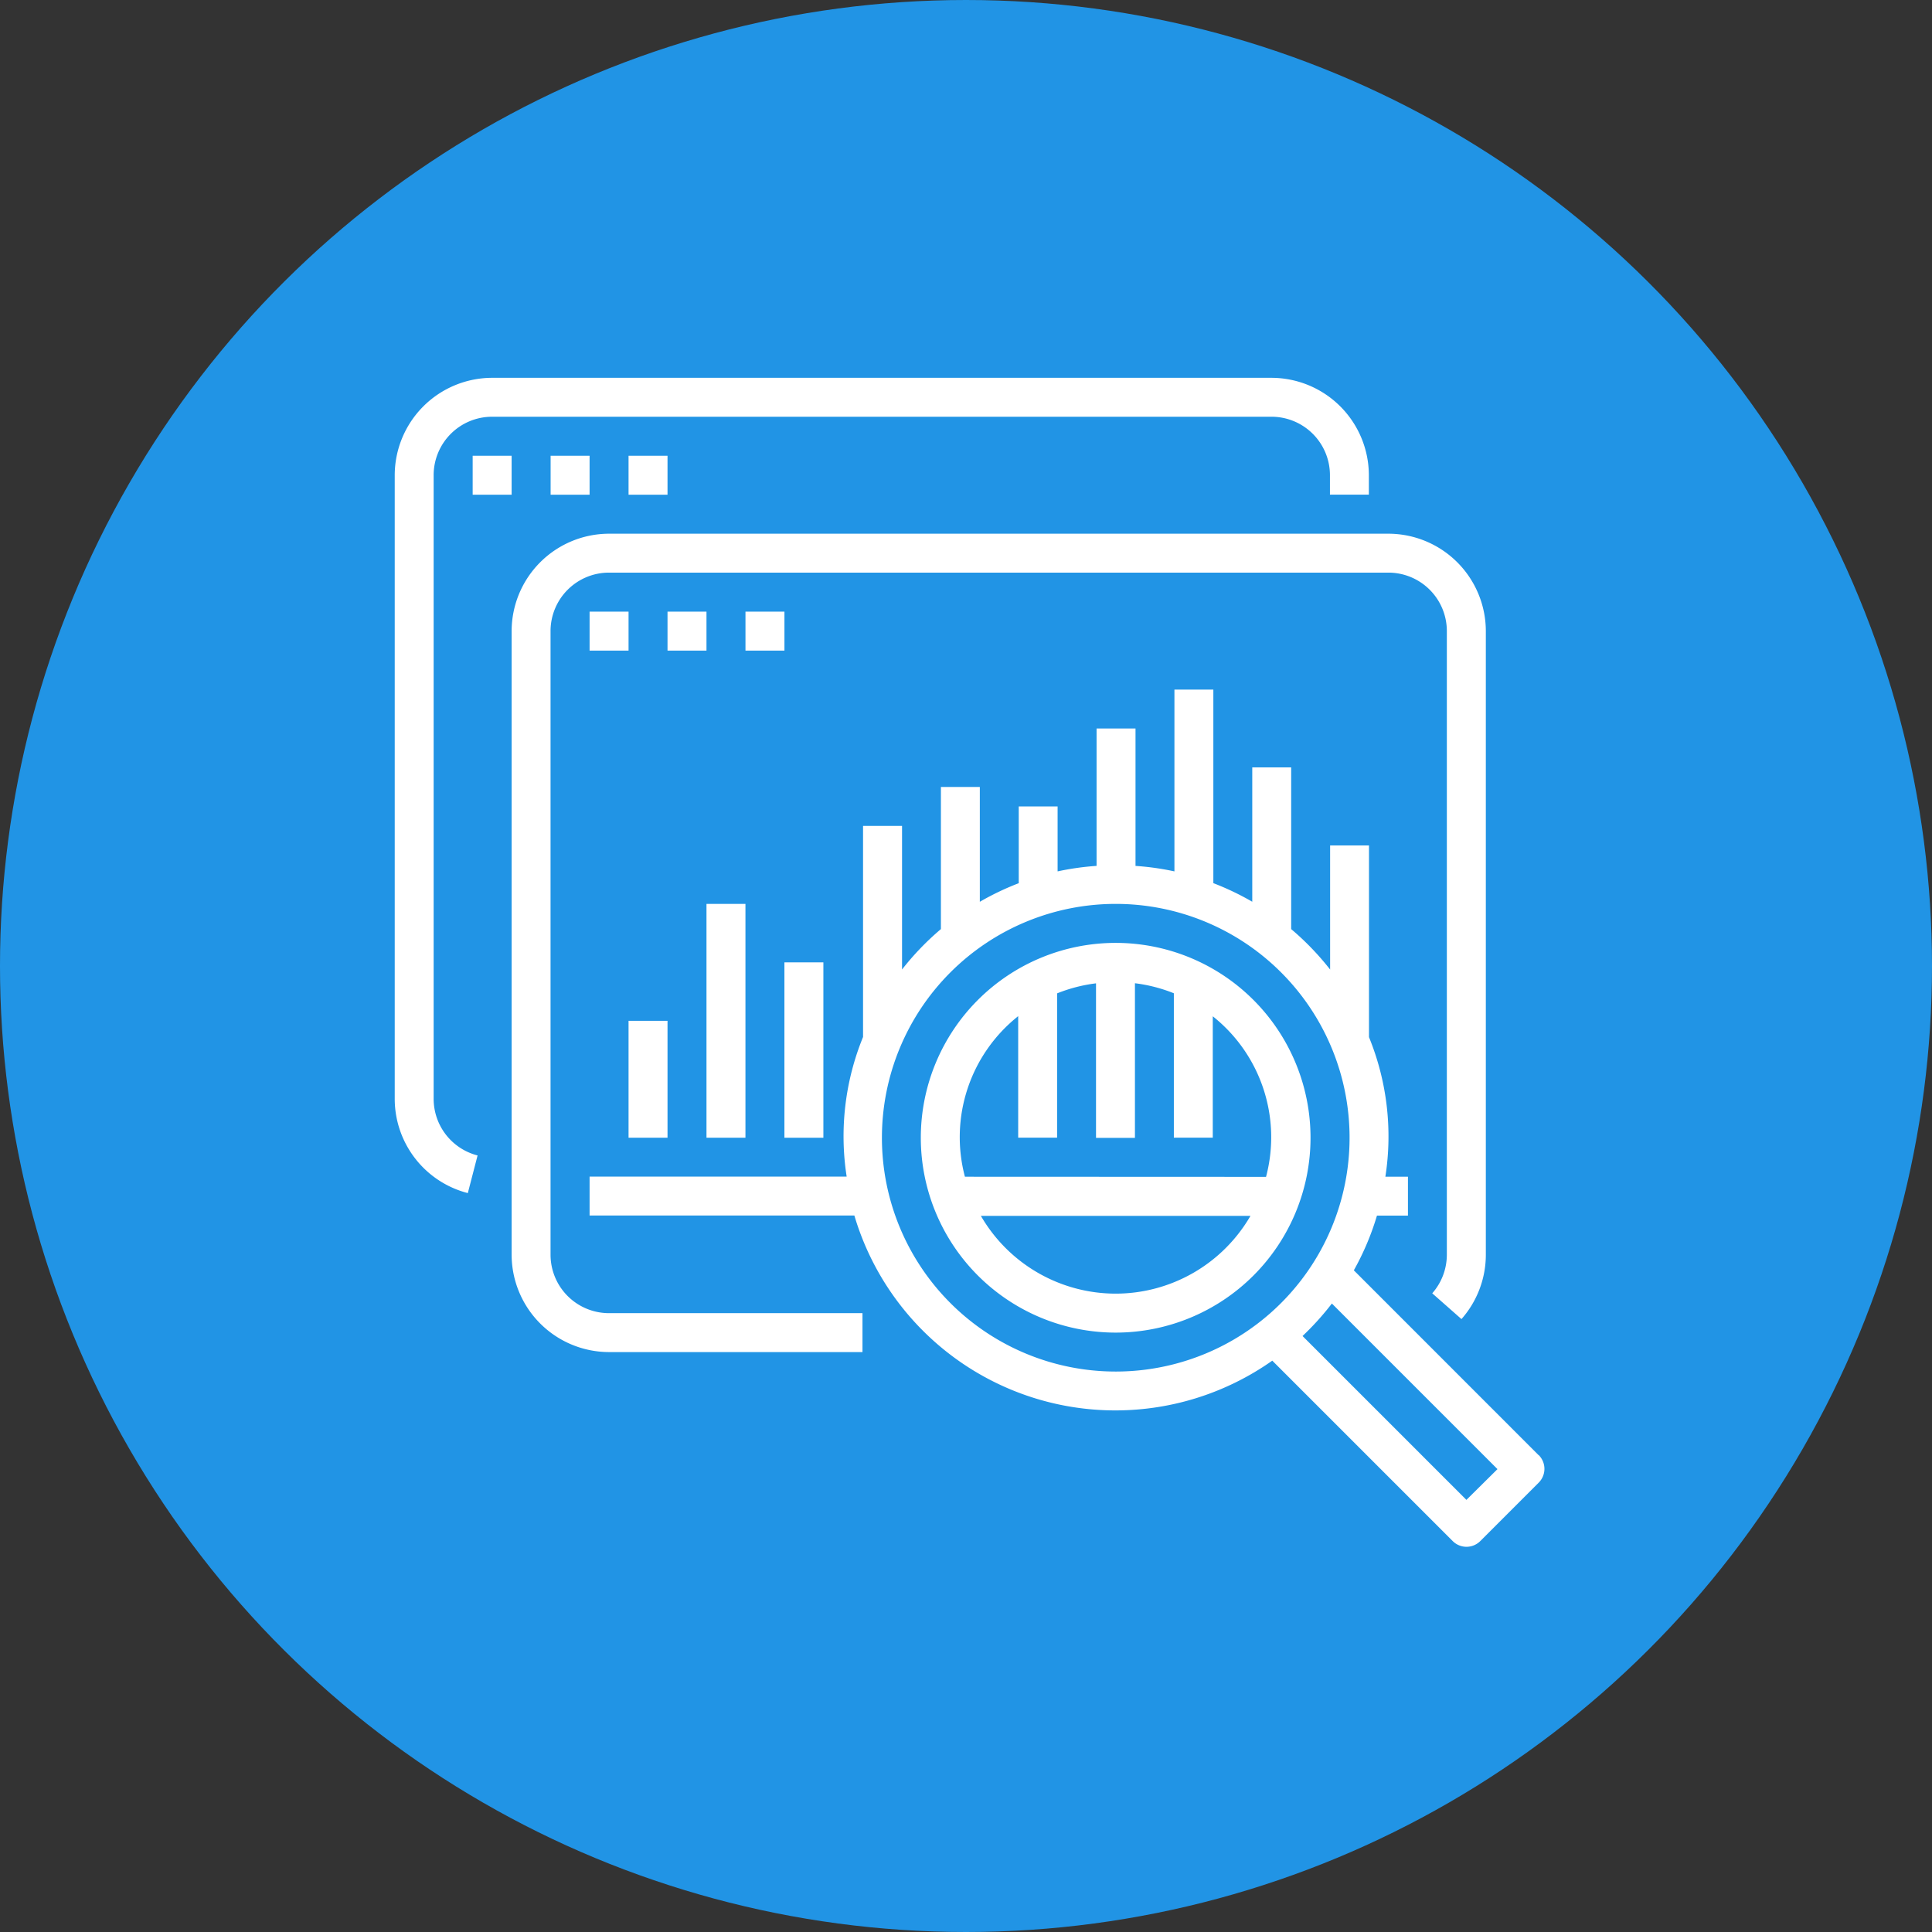 <svg xmlns="http://www.w3.org/2000/svg" xmlns:xlink="http://www.w3.org/1999/xlink" width="77" height="77" viewBox="0 0 77 77">
  <rect x="0" y="0" width="77" height="77" fill="#333333" stroke="none"/>
  <defs>
    <clipPath id="clip-path">
      <rect id="Rectángulo_46448" data-name="Rectángulo 46448" width="45.818" height="46.591" fill="#fff"/>
    </clipPath>
  </defs>
  <g id="Grupo_154896" data-name="Grupo 154896" transform="translate(0.118 -0.224)">
    <circle id="Elipse_5800" data-name="Elipse 5800" cx="38.5" cy="38.5" r="38.5" transform="translate(-0.118 77.224) rotate(-90)" fill="#2194e5"/>
    <g id="Grupo_154878" data-name="Grupo 154878" transform="translate(15.614 15.282)">
      <g id="Grupo_154877" data-name="Grupo 154877" clip-path="url(#clip-path)">
        <path id="Trazado_196816" data-name="Trazado 196816" d="M34.943,0H3.883A3.888,3.888,0,0,0,0,3.883v24.85a3.882,3.882,0,0,0,2.913,3.76l.389-1.5a2.33,2.33,0,0,1-1.751-2.257V3.883A2.33,2.33,0,0,1,3.88,1.551H34.943a2.33,2.33,0,0,1,2.33,2.33v.776h1.551V3.883A3.888,3.888,0,0,0,34.943,0" transform="translate(0)" fill="#fff"/>
        <rect id="Rectángulo_46439" data-name="Rectángulo 46439" width="1.553" height="1.553" transform="translate(3.106 3.106)" fill="#fff"/>
        <rect id="Rectángulo_46440" data-name="Rectángulo 46440" width="1.553" height="1.553" transform="translate(6.213 3.106)" fill="#fff"/>
        <rect id="Rectángulo_46441" data-name="Rectángulo 46441" width="1.553" height="1.553" transform="translate(9.319 3.106)" fill="#fff"/>
        <path id="Trazado_196817" data-name="Trazado 196817" d="M62.672,70.268,55.306,62.9a10.725,10.725,0,0,0,.922-2.181h1.235V59.17h-.9a10.466,10.466,0,0,0-.653-5.565V45.967H54.361v4.945A10.938,10.938,0,0,0,52.809,49.3V42.856H51.258v5.354a10.843,10.843,0,0,0-1.551-.741V39.754H48.156V47a10.767,10.767,0,0,0-1.551-.218V41.305H45.053v5.476A10.811,10.811,0,0,0,43.5,47V44.412H41.951v3.059a10.827,10.827,0,0,0-1.551.741V43.635H38.849V49.3A10.922,10.922,0,0,0,37.3,50.91V45.189H35.746V53.6a10.463,10.463,0,0,0-.653,5.565H24.847v1.551H35.4A10.85,10.85,0,0,0,52.056,66.5l7.19,7.19a.776.776,0,0,0,1.1,0h0l2.33-2.33a.776.776,0,0,0,0-1.095M45.814,66.934a9.319,9.319,0,1,1,9.322-9.319A9.319,9.319,0,0,1,45.814,66.934Zm13.979,5.115-6.531-6.531a11.01,11.01,0,0,0,1.169-1.295l6.6,6.6Z" transform="translate(-17.081 -27.329)" fill="#fff"/>
        <path id="Trazado_196818" data-name="Trazado 196818" d="M74.851,72.056a7.766,7.766,0,1,0,7.766,7.766,7.766,7.766,0,0,0-7.766-7.766m0,13.979a6.213,6.213,0,0,1-5.372-3.1H80.224a6.214,6.214,0,0,1-5.373,3.1m-6.008-4.659a6.156,6.156,0,0,1,2.123-6.4v4.842h1.551V74.068a6.176,6.176,0,0,1,1.551-.4v6.159h1.551V73.664a6.18,6.18,0,0,1,1.551.4v5.755h1.551V74.981a6.156,6.156,0,0,1,2.123,6.4Z" transform="translate(-46.118 -49.535)" fill="#fff"/>
        <path id="Trazado_196819" data-name="Trazado 196819" d="M49.85,19.878H18.79a3.888,3.888,0,0,0-3.883,3.883v24.85a3.888,3.888,0,0,0,3.883,3.883h10.1V50.943H18.79a2.33,2.33,0,0,1-2.332-2.328V23.761a2.33,2.33,0,0,1,2.328-2.332H49.85a2.33,2.33,0,0,1,2.33,2.33V48.611a2.33,2.33,0,0,1-.582,1.541l1.165,1.027a3.877,3.877,0,0,0,.971-2.569V23.761a3.888,3.888,0,0,0-3.884-3.883" transform="translate(-10.248 -13.665)" fill="#fff"/>
        <rect id="Rectángulo_46442" data-name="Rectángulo 46442" width="1.553" height="1.553" transform="translate(7.766 9.319)" fill="#fff"/>
        <rect id="Rectángulo_46443" data-name="Rectángulo 46443" width="1.553" height="1.553" transform="translate(10.872 9.319)" fill="#fff"/>
        <rect id="Rectángulo_46444" data-name="Rectángulo 46444" width="1.553" height="1.553" transform="translate(13.979 9.319)" fill="#fff"/>
        <rect id="Rectángulo_46445" data-name="Rectángulo 46445" width="1.553" height="4.659" transform="translate(9.319 25.627)" fill="#fff"/>
        <rect id="Rectángulo_46446" data-name="Rectángulo 46446" width="1.553" height="9.319" transform="translate(12.425 20.967)" fill="#fff"/>
        <rect id="Rectángulo_46447" data-name="Rectángulo 46447" width="1.553" height="6.99" transform="translate(15.531 23.297)" fill="#fff"/>
      </g>
    </g>
  </g>
</svg>
